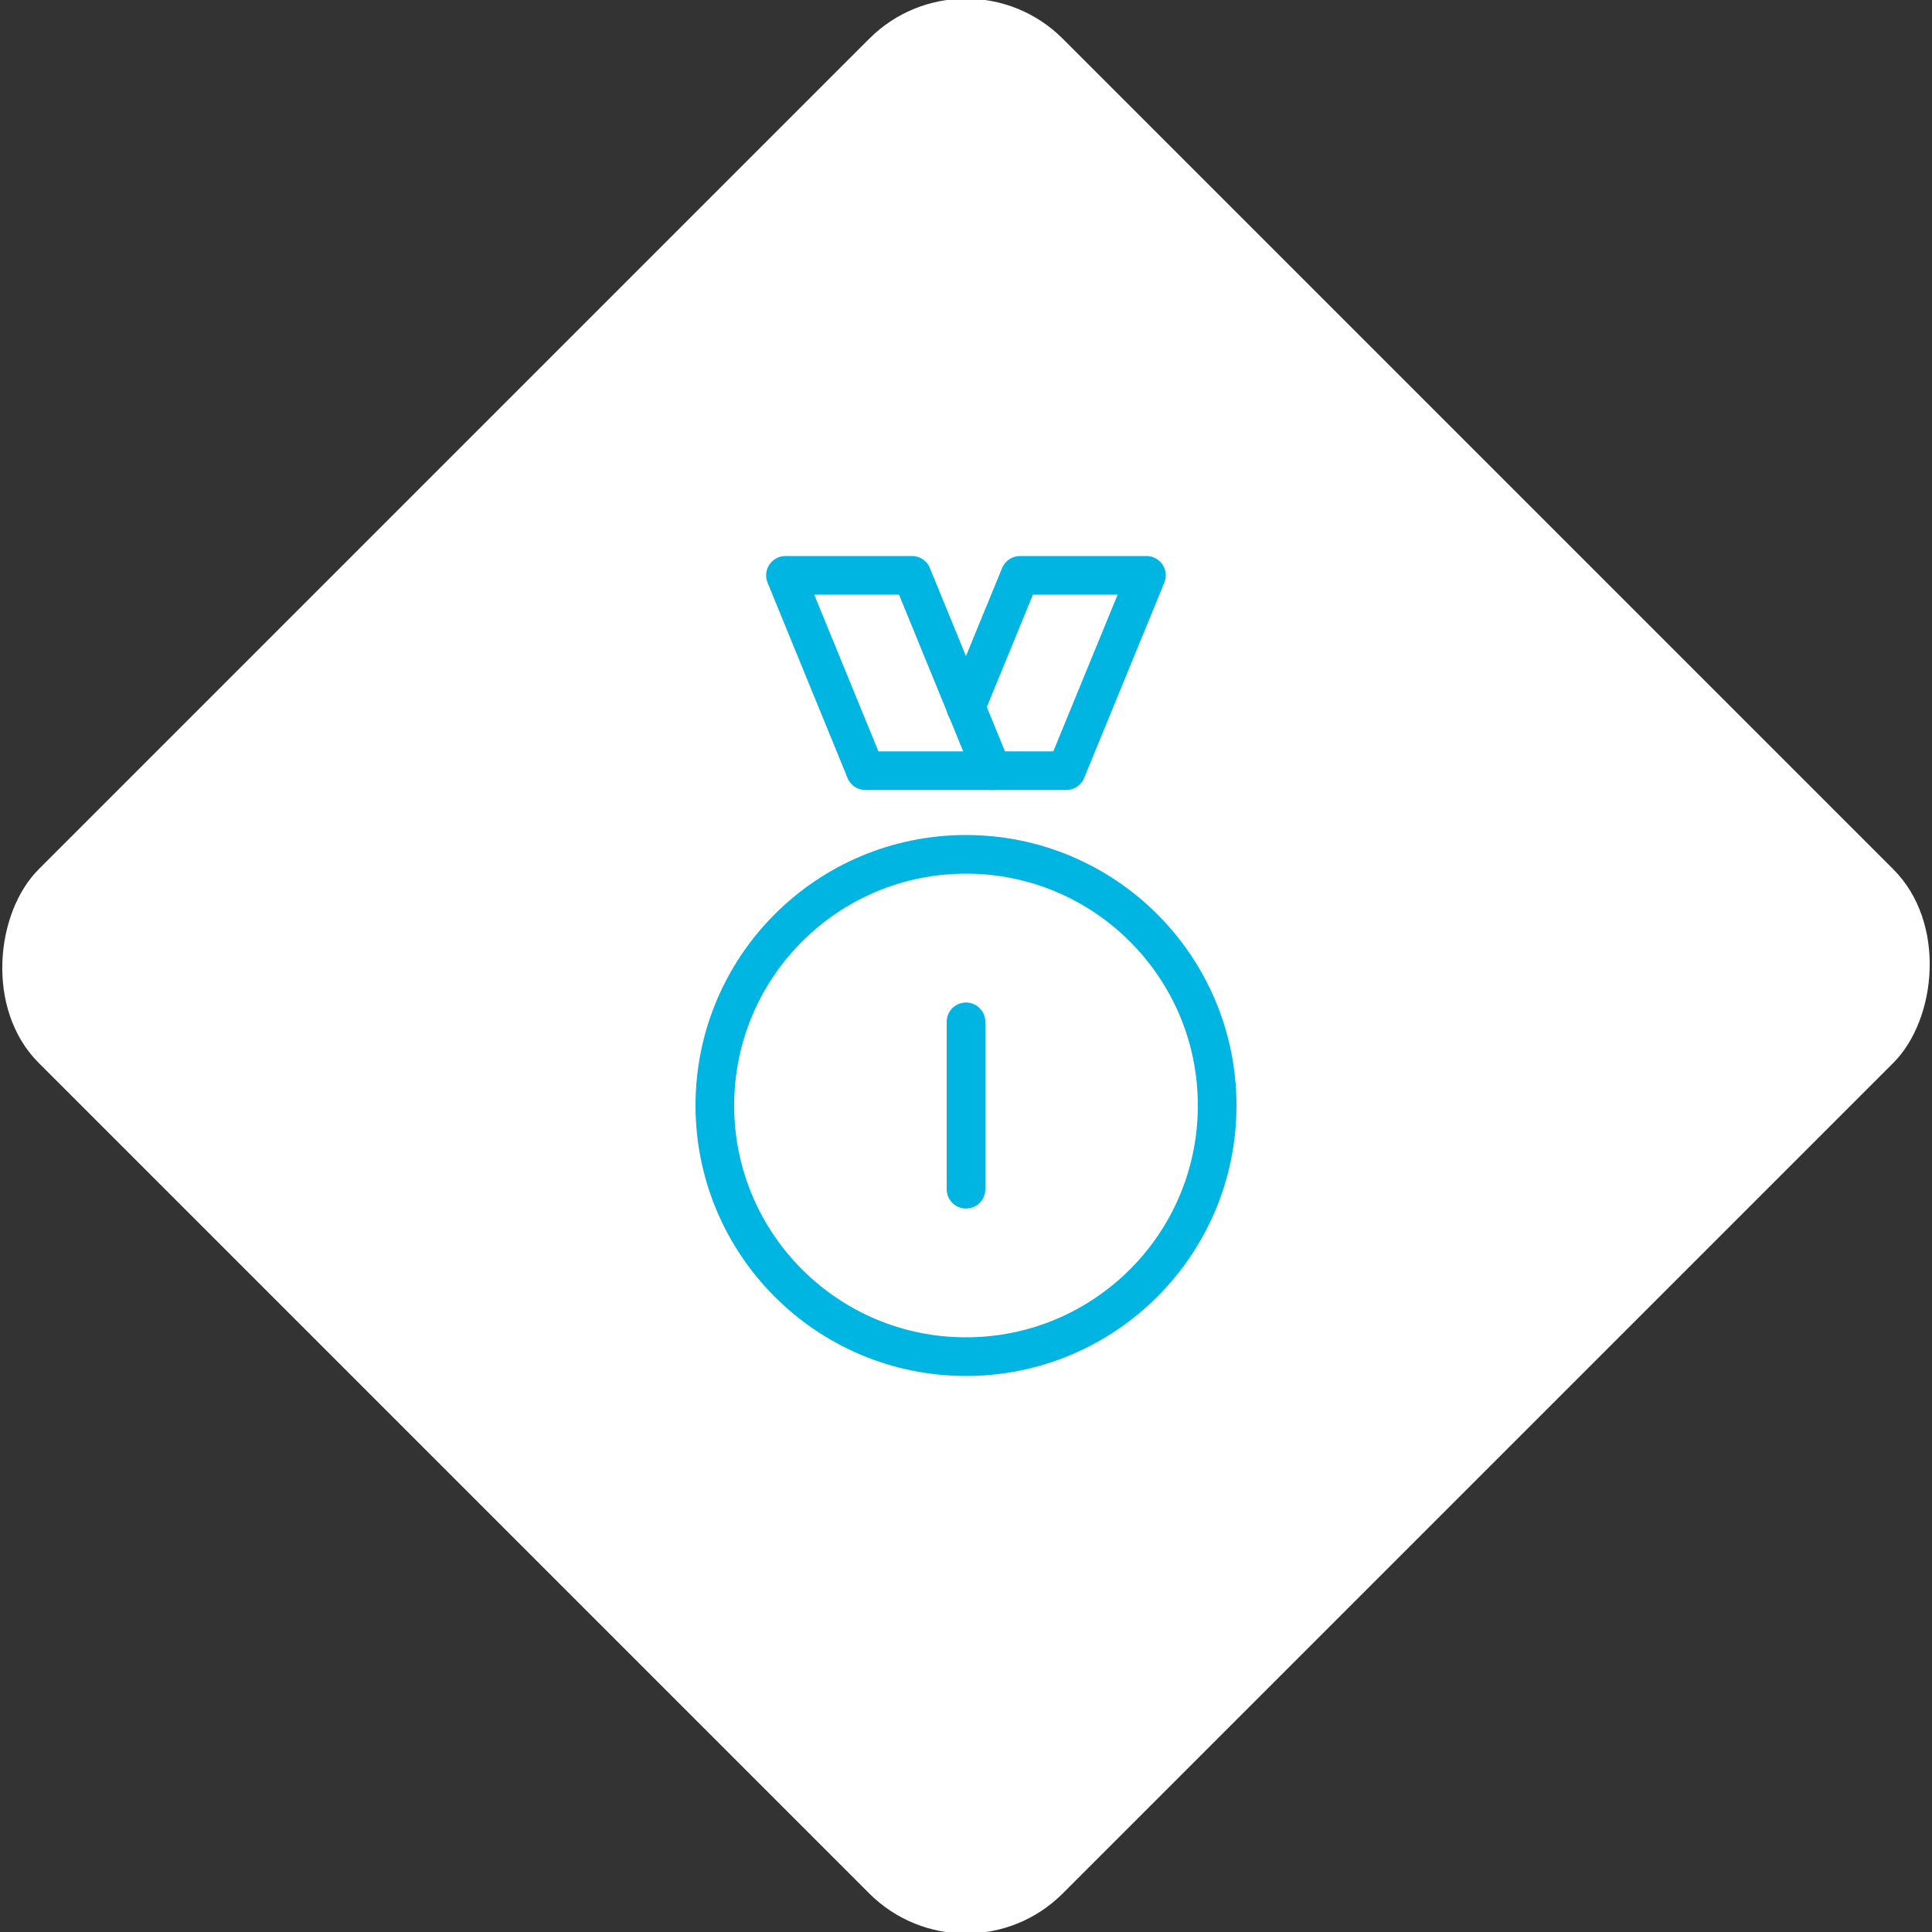 <svg xmlns="http://www.w3.org/2000/svg" viewBox="0 0 200 200"><rect x="0" y="0" width="200" height="200" fill="#333333" stroke="none"/><title>Medal</title><g id="49313f9a-89e8-4e39-a058-47e93dbdcdb4" data-name="Sky"><rect x="25.04" y="25.04" width="149.93" height="149.93" rx="14.17" ry="14.17" transform="translate(100 -41.42) rotate(45)" style="fill:#fff"/></g><g id="3a20a67f-5def-466f-a9a2-7db50f0e3f49" data-name="Icon"><g id="8208a74d-9579-472d-b6f7-4a276cd19167" data-name="&lt;Group&gt;"><circle id="4abc8434-b86e-49e2-9fac-179b4ee818cb" data-name="&lt;Path&gt;" cx="100" cy="114.44" r="26" style="fill:none;stroke:#00b5e2;stroke-linecap:round;stroke-linejoin:round;stroke-width:4px"/><g id="2a5bb33d-8c8e-48de-9a5b-811ad7ad2739" data-name="&lt;Group&gt;"><polygon id="5da0bf83-5cfa-44e7-85b9-4a26be5d5a95" data-name="&lt;Path&gt;" points="102.69 79.78 89.59 79.78 81.31 59.56 94.41 59.56 102.69 79.78" style="fill:none;stroke:#00b5e2;stroke-linecap:round;stroke-linejoin:round;stroke-width:4px"/><polyline id="91dabb18-df1d-4d39-af6e-1828c83fdb18" data-name="&lt;Path&gt;" points="99.98 73.22 105.59 59.56 118.68 59.56 110.38 79.78 102.68 79.78" style="fill:none;stroke:#00b5e2;stroke-linecap:round;stroke-linejoin:round;stroke-width:4px"/></g><line id="d1caabe4-f4e7-4ae8-8a7f-2fe78ba8dd04" data-name="&lt;Path&gt;" x1="100" y1="105.78" x2="100" y2="123.11" style="fill:none;stroke:#00b5e2;stroke-linecap:round;stroke-linejoin:round;stroke-width:4px"/></g></g></svg>
